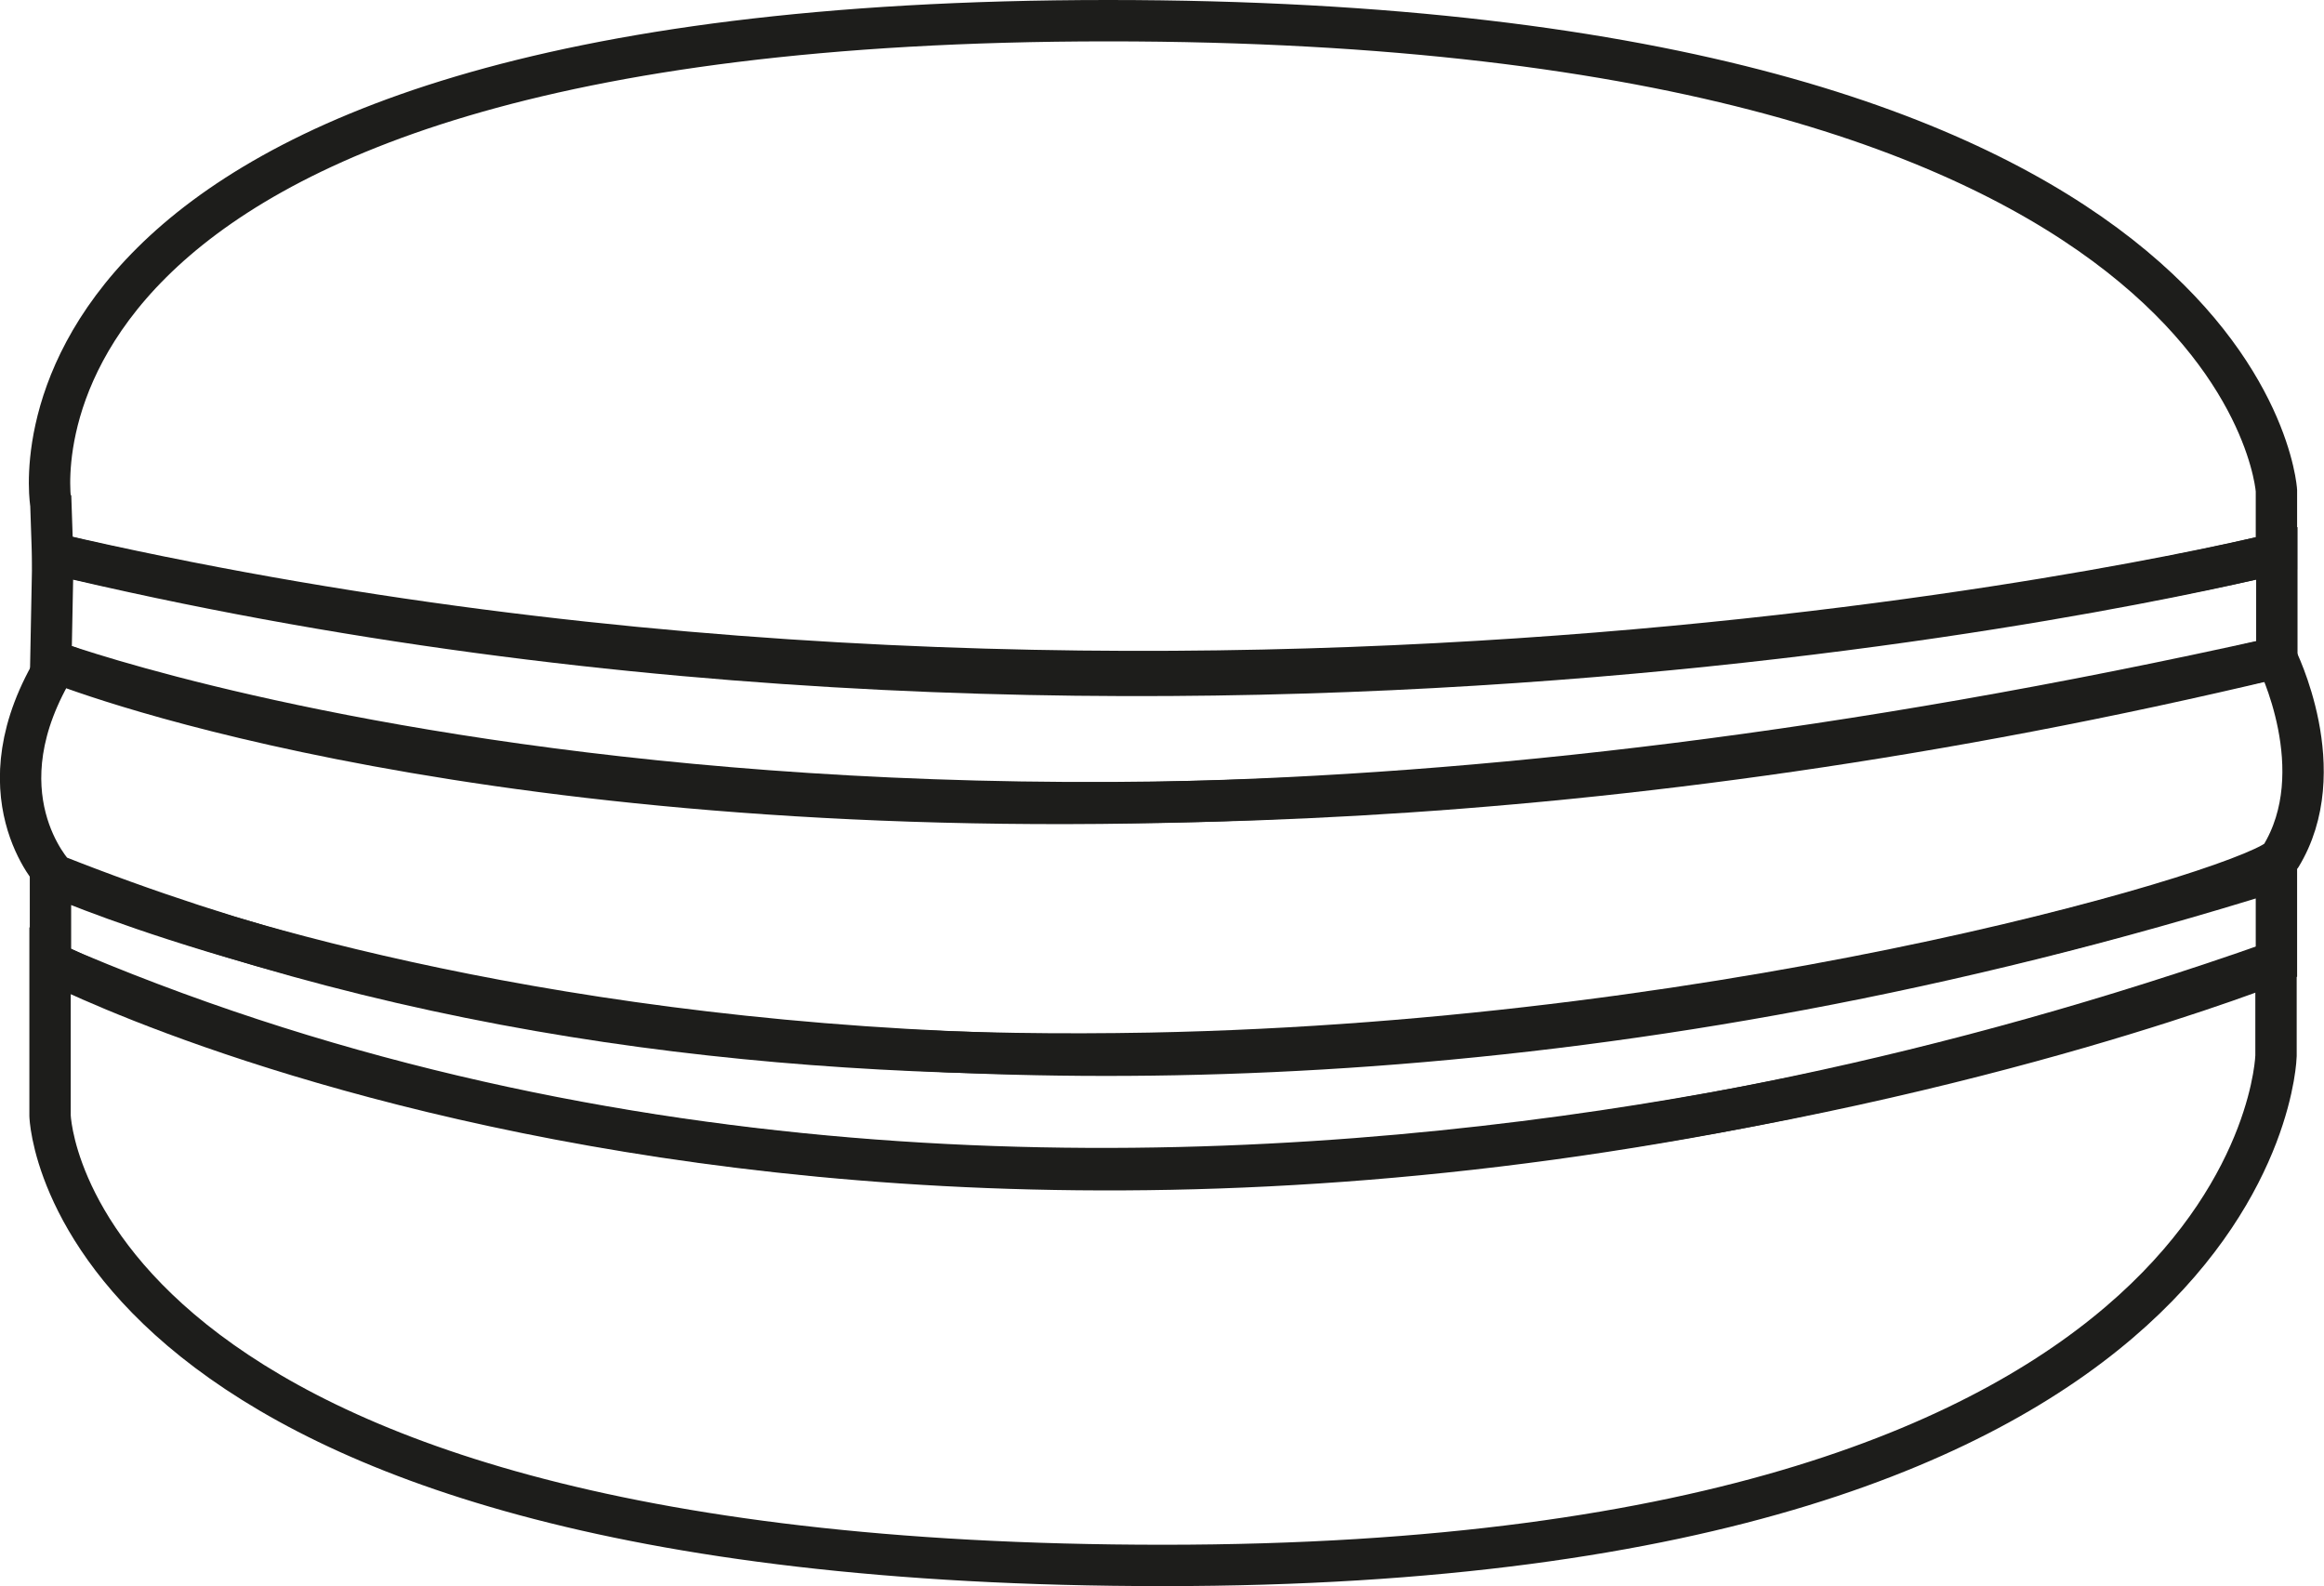 <?xml version="1.0" encoding="UTF-8"?>
<svg id="_레이어_2" data-name="레이어 2" xmlns="http://www.w3.org/2000/svg" viewBox="0 0 56.18 38.34">
  <defs>
    <style>
      .cls-1 {
        fill: none;
        stroke: #1d1d1b;
        stroke-miterlimit: 10;
      }
    </style>
  </defs>
  <g id="Layer_1" data-name="Layer 1">
    <path class="cls-1" d="m1.23,12.19S-.78.5,26.78.5s28.25,11.36,28.25,11.36v1.52s-26.08,6.63-53.76,0l-.04-1.19Z"/>
    <path class="cls-1" d="m1.28,13.38l-.05,2.59s21,7.77,53.81-.07v-2.52s-25.9,6.42-53.76,0Z"/>
    <path class="cls-1" d="m1.38,16.02s9.29,3.78,26.85,3.37c7.5-.17,16.36-1.16,26.8-3.49,0,0,1.38,2.73.1,4.81-.41.67-12.84,4.47-27.34,4.75-8.6.16-17.52-.76-26.47-4.31,0,0-1.89-1.97.06-5.13Z"/>
    <path class="cls-1" d="m1.22,21.13s21.9,9.91,53.81-.09v2.23s-27.98,11.2-53.81,0v-2.15Z"/>
    <path class="cls-1" d="m1.21,23.24s21.69,11.33,53.81,0v2.28s-.28,12.32-26.9,12.32S1.21,26.97,1.21,26.97v-3.72Z"/>
  </g>
</svg>